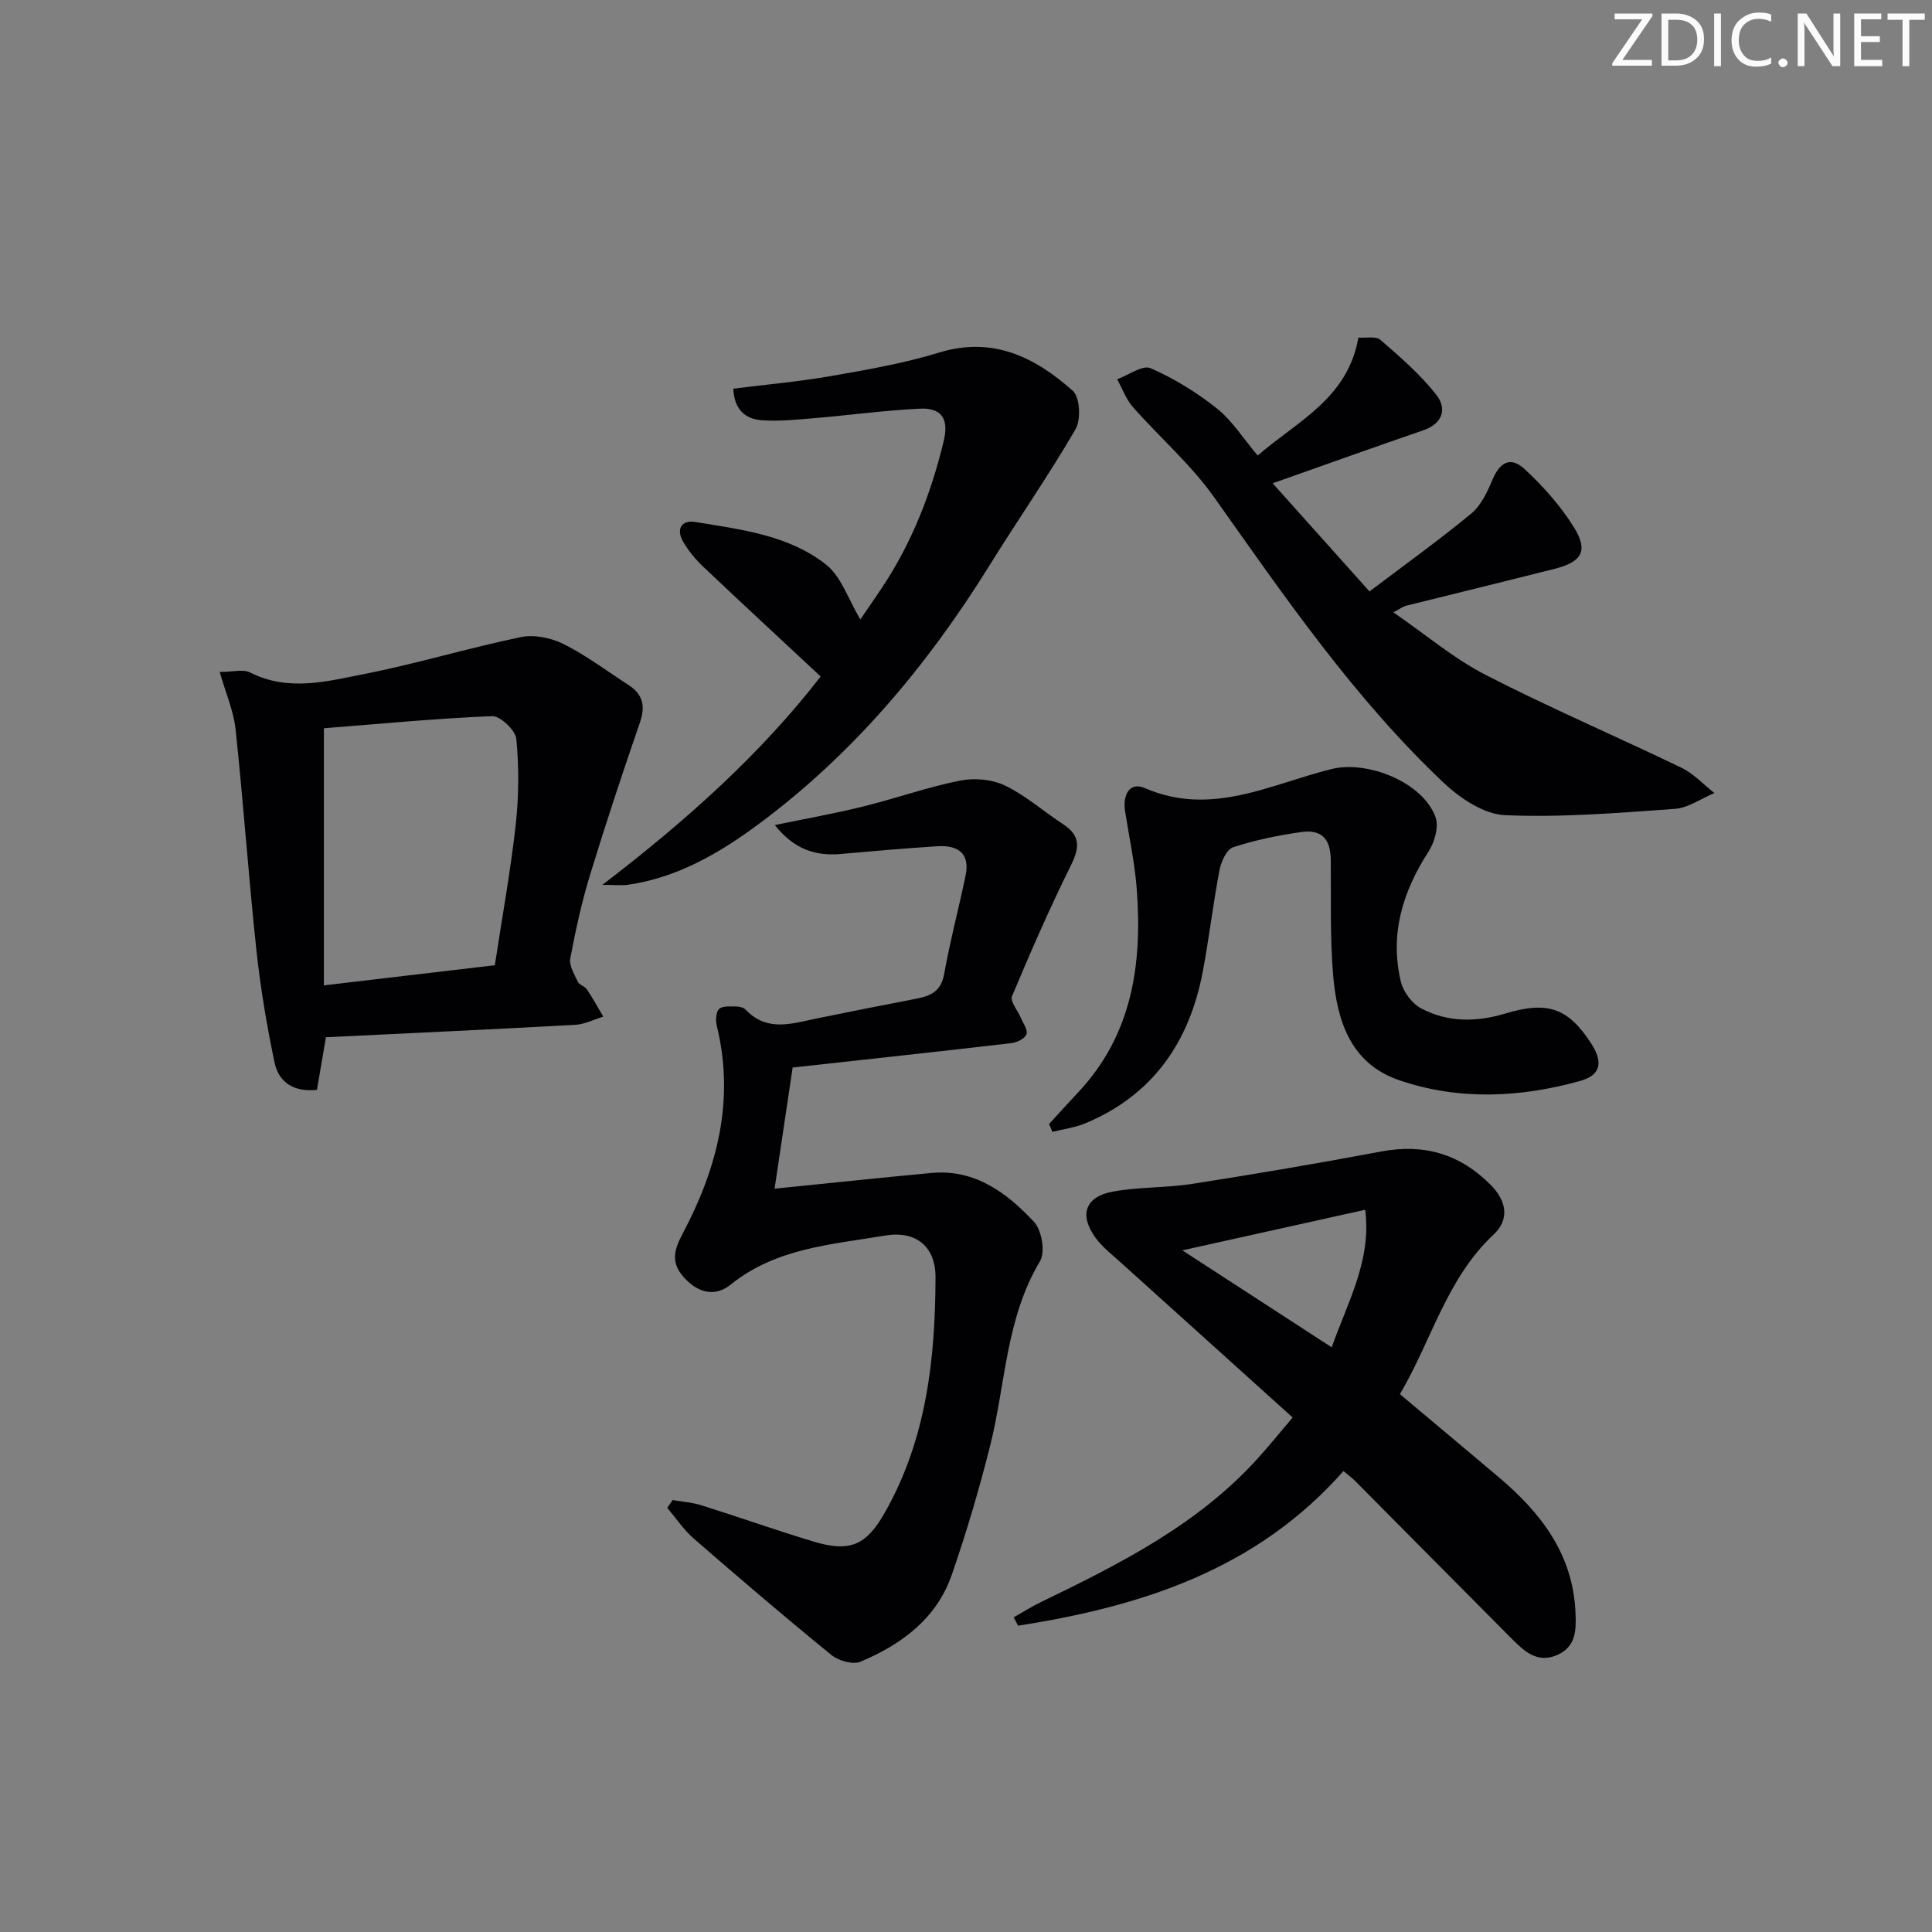 <svg enable-background="new 0 0 400 400" viewBox="0 0 400 400" xmlns="http://www.w3.org/2000/svg"><rect x="0" y="0" width="400" height="400" fill="#808080" stroke="none"/><g fill="#fafbfa"><path d="m342.2 3.2-6.3 9.2h6.1v1.2h-8.2v-.5l6.2-9.1h-5.7v-1.2h7.8v.4z"/><path d="m344 13.7v-10.9h3.1c1.6 0 3 .5 4.1 1.4 1.1 1 1.6 2.2 1.6 3.9s-.5 3-1.6 4-2.5 1.5-4.2 1.5h-3zm1.4-9.6v8.4h1.6c1.4 0 2.5-.4 3.2-1.1.8-.8 1.2-1.8 1.2-3.2s-.4-2.4-1.2-3.1-1.8-1-3.1-1z"/><path d="m356.3 2.8v10.9h-1.4v-10.9z"/><path d="m366.6 13.2c-.8.4-1.8.6-3 .6-1.6 0-2.8-.5-3.7-1.5s-1.4-2.3-1.4-3.9c0-1.7.5-3.2 1.6-4.2s2.4-1.6 4-1.6c1 0 1.9.1 2.6.4v1.5c-.8-.4-1.6-.6-2.6-.6-1.2 0-2.2.4-3 1.2s-1.1 1.9-1.1 3.3c0 1.3.4 2.3 1.1 3.1s1.6 1.1 2.8 1.1c1.1 0 2-.2 2.8-.7v1.3z"/><path d="m368.2 13c0-.3.1-.5.3-.6.2-.2.4-.3.6-.3.3 0 .5.1.7.3s.3.4.3.6-.1.5-.3.6c-.2.2-.4.3-.7.3s-.5-.1-.6-.3c-.2-.2-.3-.4-.3-.6z"/><path d="m381.1 13.7h-1.7l-5.5-8.4c-.2-.2-.3-.5-.4-.7 0 .2.1.8.1 1.5v7.6h-1.4v-10.9h1.8l5.3 8.3c.3.4.4.6.4.8 0-.3-.1-.8-.1-1.6v-7.5h1.4v10.9z"/><path d="m389.7 13.7h-5.8v-10.9h5.6v1.2h-4.2v3.5h3.9v1.2h-3.9v3.7h4.4z"/><path d="m398.4 4.1h-3.1v9.6h-1.4v-9.6h-3.1v-1.3h7.7v1.3z"/></g><path d="m160.37 246.1c11.67-1.17 22.05-2.28 32.45-3.25 9.04-.84 15.64 4.11 21.27 10.14 1.6 1.71 2.37 6.25 1.24 8.12-7.11 11.85-7.12 25.43-10.33 38.21-2.26 8.99-4.9 17.92-7.93 26.68-3.14 9.1-10.41 14.47-18.92 18.04-1.58.66-4.55-.19-6.03-1.4-9.65-7.86-19.11-15.95-28.51-24.12-2.08-1.81-3.66-4.21-5.46-6.34.37-.54.74-1.08 1.11-1.61 1.99.35 4.04.48 5.95 1.08 7.76 2.44 15.43 5.16 23.21 7.51 7.62 2.3 10.96.75 14.81-6.06 8.57-15.12 10.41-31.71 10.46-48.61.02-6.47-4.08-9.76-10.52-8.67-11.06 1.86-22.49 2.57-31.86 10.12-3.3 2.66-6.8 1.76-9.72-1.48-2.73-3.02-2.07-5.63-.29-8.98 7.19-13.52 10.88-27.71 7.1-43.11-.27-1.11-.18-2.88.5-3.49.76-.68 2.39-.49 3.64-.49.63 0 1.44.23 1.85.66 4.46 4.7 9.66 2.84 14.8 1.79 6.83-1.4 13.68-2.75 20.52-4.07 2.94-.57 5.12-1.51 5.76-5.07 1.22-6.84 3.02-13.58 4.44-20.39 1-4.8-1.72-6.37-5.93-6.1-6.63.43-13.25 1-19.86 1.59-5.3.48-9.73-.97-13.7-5.98 6.49-1.35 12.41-2.39 18.23-3.83 6.75-1.67 13.34-4.02 20.14-5.38 2.96-.59 6.64-.25 9.33 1.05 4.29 2.07 7.98 5.37 12.02 8.01 3.58 2.34 3.39 4.82 1.6 8.45-4.4 8.89-8.39 18-12.22 27.16-.43 1.04 1.19 2.91 1.82 4.42.48 1.15 1.51 2.56 1.18 3.44-.34.9-1.98 1.7-3.14 1.83-14.83 1.73-29.67 3.33-45.27 5.05-1.16 7.75-2.41 16.16-3.74 25.08z" fill="#010104"/><path d="m278.15 304.57c-18.07 20.47-41.91 28.04-67.37 32.01-.3-.57-.61-1.14-.91-1.72 1.87-1.06 3.69-2.22 5.61-3.15 16.37-7.92 32.59-16.07 45.03-29.88 2.31-2.57 4.49-5.25 7.12-8.35-12.1-10.91-23.84-21.48-35.56-32.07-1.84-1.67-3.89-3.23-5.31-5.22-3.37-4.7-2.06-8.44 3.65-9.48 5.36-.99 10.94-.75 16.34-1.59 13.11-2.05 26.2-4.26 39.24-6.72 8.94-1.68 16.39.58 22.73 7.01 3.24 3.29 3.81 7.1.54 10.16-9.76 9.13-12.86 21.94-19.42 33.08 6.92 5.8 13.64 11.43 20.35 17.09 8.78 7.4 15.48 15.98 16 28.12.16 3.65.13 7.15-3.91 8.84-4.01 1.68-6.67-.8-9.18-3.31-10.82-10.86-21.6-21.76-32.4-32.64-.68-.7-1.47-1.27-2.55-2.18zm4.5-54.1c-13.03 2.89-25.15 5.58-37.86 8.4 10.57 6.86 20.56 13.35 30.93 20.08 3.28-9.37 8.28-17.96 6.93-28.48z" fill="#010104"/><path d="m45.49 139.12c2.73 0 4.85-.62 6.27.1 7.94 4.04 15.97 1.84 23.79.3 10.83-2.14 21.45-5.37 32.26-7.61 2.76-.57 6.26.13 8.84 1.42 4.73 2.37 9.02 5.6 13.49 8.5 2.94 1.9 3.53 4.33 2.36 7.72-3.6 10.45-7.08 20.94-10.31 31.5-1.74 5.69-3.02 11.53-4.12 17.38-.28 1.47.84 3.29 1.56 4.83.31.67 1.44.92 1.88 1.58 1.22 1.82 2.27 3.75 3.39 5.64-1.94.59-3.86 1.6-5.83 1.7-17.07.94-34.14 1.72-51.59 2.57-.57 3.35-1.21 7.04-1.86 10.89-4.7.52-7.89-1.49-8.77-5.63-1.63-7.73-2.94-15.57-3.78-23.43-1.62-15.16-2.68-30.38-4.29-45.54-.41-3.84-2.05-7.55-3.29-11.92zm56.96 60.72c1.53-10.07 3.26-19.52 4.32-29.05.65-5.88.7-11.92.13-17.8-.17-1.8-3.33-4.79-5.02-4.72-11.85.49-23.67 1.63-34.82 2.51v53.23c12.25-1.44 23.55-2.77 35.39-4.17z" fill="#010104"/><path d="m260.39 94.31c8.18-7.11 18.63-11.75 20.85-24.41 1.51.12 3.6-.36 4.56.46 4.09 3.55 8.26 7.16 11.58 11.38 2.2 2.8 1.41 5.94-2.71 7.35-10.01 3.43-19.98 7.02-31.18 10.97 6.76 7.54 13.08 14.6 20.05 22.39 7.44-5.63 14.43-10.64 21.05-16.11 2.02-1.66 3.32-4.44 4.38-6.95 1.57-3.74 3.77-4.98 6.74-2.22 3.84 3.57 7.44 7.62 10.19 12.06 2.98 4.82 1.6 7.12-4 8.53-10.28 2.6-20.57 5.11-30.86 7.67-.47.12-.88.45-2.57 1.34 6.73 4.63 12.54 9.59 19.15 12.98 13.28 6.82 27.04 12.71 40.5 19.2 2.53 1.22 4.57 3.47 6.83 5.24-2.73 1.14-5.41 3.08-8.21 3.28-11.71.83-23.48 1.82-35.17 1.3-4.39-.19-9.34-3.54-12.77-6.79-18.47-17.49-32.79-38.36-47.41-59.01-4.82-6.81-11.31-12.42-16.87-18.74-1.41-1.61-2.16-3.79-3.22-5.71 2.34-.85 5.25-3.01 6.91-2.29 4.89 2.13 9.58 5.03 13.76 8.36 3.17 2.54 5.44 6.2 8.42 9.72z" fill="#010104"/><path d="m124.71 183.2c17.63-13.48 32.88-27.23 45.2-43.14-8.28-7.72-16.39-15.22-24.41-22.82-1.55-1.47-2.95-3.2-4.04-5.04-1.54-2.6-.4-4.6 2.47-4.13 9.49 1.55 19.36 2.71 27.13 8.85 3.12 2.47 4.53 7.1 7.07 11.32 1.44-2.11 3.06-4.42 4.62-6.78 6.11-9.26 10.05-19.39 12.64-30.17 1.16-4.81-.66-6.89-4.96-6.68-7.28.35-14.52 1.35-21.79 1.96-3.63.31-7.3.69-10.91.44-3.42-.24-5.74-2.22-5.9-6.54 6.89-.87 13.62-1.46 20.25-2.62 7.49-1.31 15.05-2.62 22.3-4.84 11.18-3.43 19.92.94 27.74 7.91 1.47 1.32 1.71 5.97.56 7.94-5.58 9.61-11.95 18.75-17.81 28.2-12.85 20.7-28.29 39.12-47.94 53.66-8.02 5.93-16.7 10.99-26.9 12.46-1.27.18-2.59.02-5.32.02z" fill="#010104"/><path d="m217.19 232.72c1.98-2.15 3.93-4.33 5.94-6.46 11.31-11.98 13.4-26.68 12.22-42.22-.41-5.4-1.59-10.75-2.42-16.12-.5-3.27.88-6.16 4.14-4.74 13.75 5.96 26-.84 38.62-3.96 7.44-1.84 18.89 2.72 21.52 9.96.72 1.98-.2 5.2-1.46 7.15-5.38 8.34-8.07 17.17-5.7 26.98.5 2.06 2.29 4.44 4.14 5.44 5.51 2.95 11.48 2.89 17.44 1.1 8.82-2.67 13.08-1.16 17.87 6.29 2.48 3.87 1.88 6.49-2.42 7.68-12.42 3.44-25.01 4.03-37.33-.15-10.15-3.44-12.94-12.35-13.74-21.79-.67-7.91-.41-15.9-.49-23.86-.05-4.33-1.88-6.36-6.15-5.75-4.75.68-9.51 1.65-14.06 3.14-1.34.44-2.48 2.96-2.82 4.7-1.34 7-2.15 14.1-3.48 21.11-2.76 14.5-10.28 25.47-24.23 31.32-2.17.91-4.58 1.22-6.88 1.8-.23-.54-.47-1.08-.71-1.62z" fill="#010104"/></svg>
